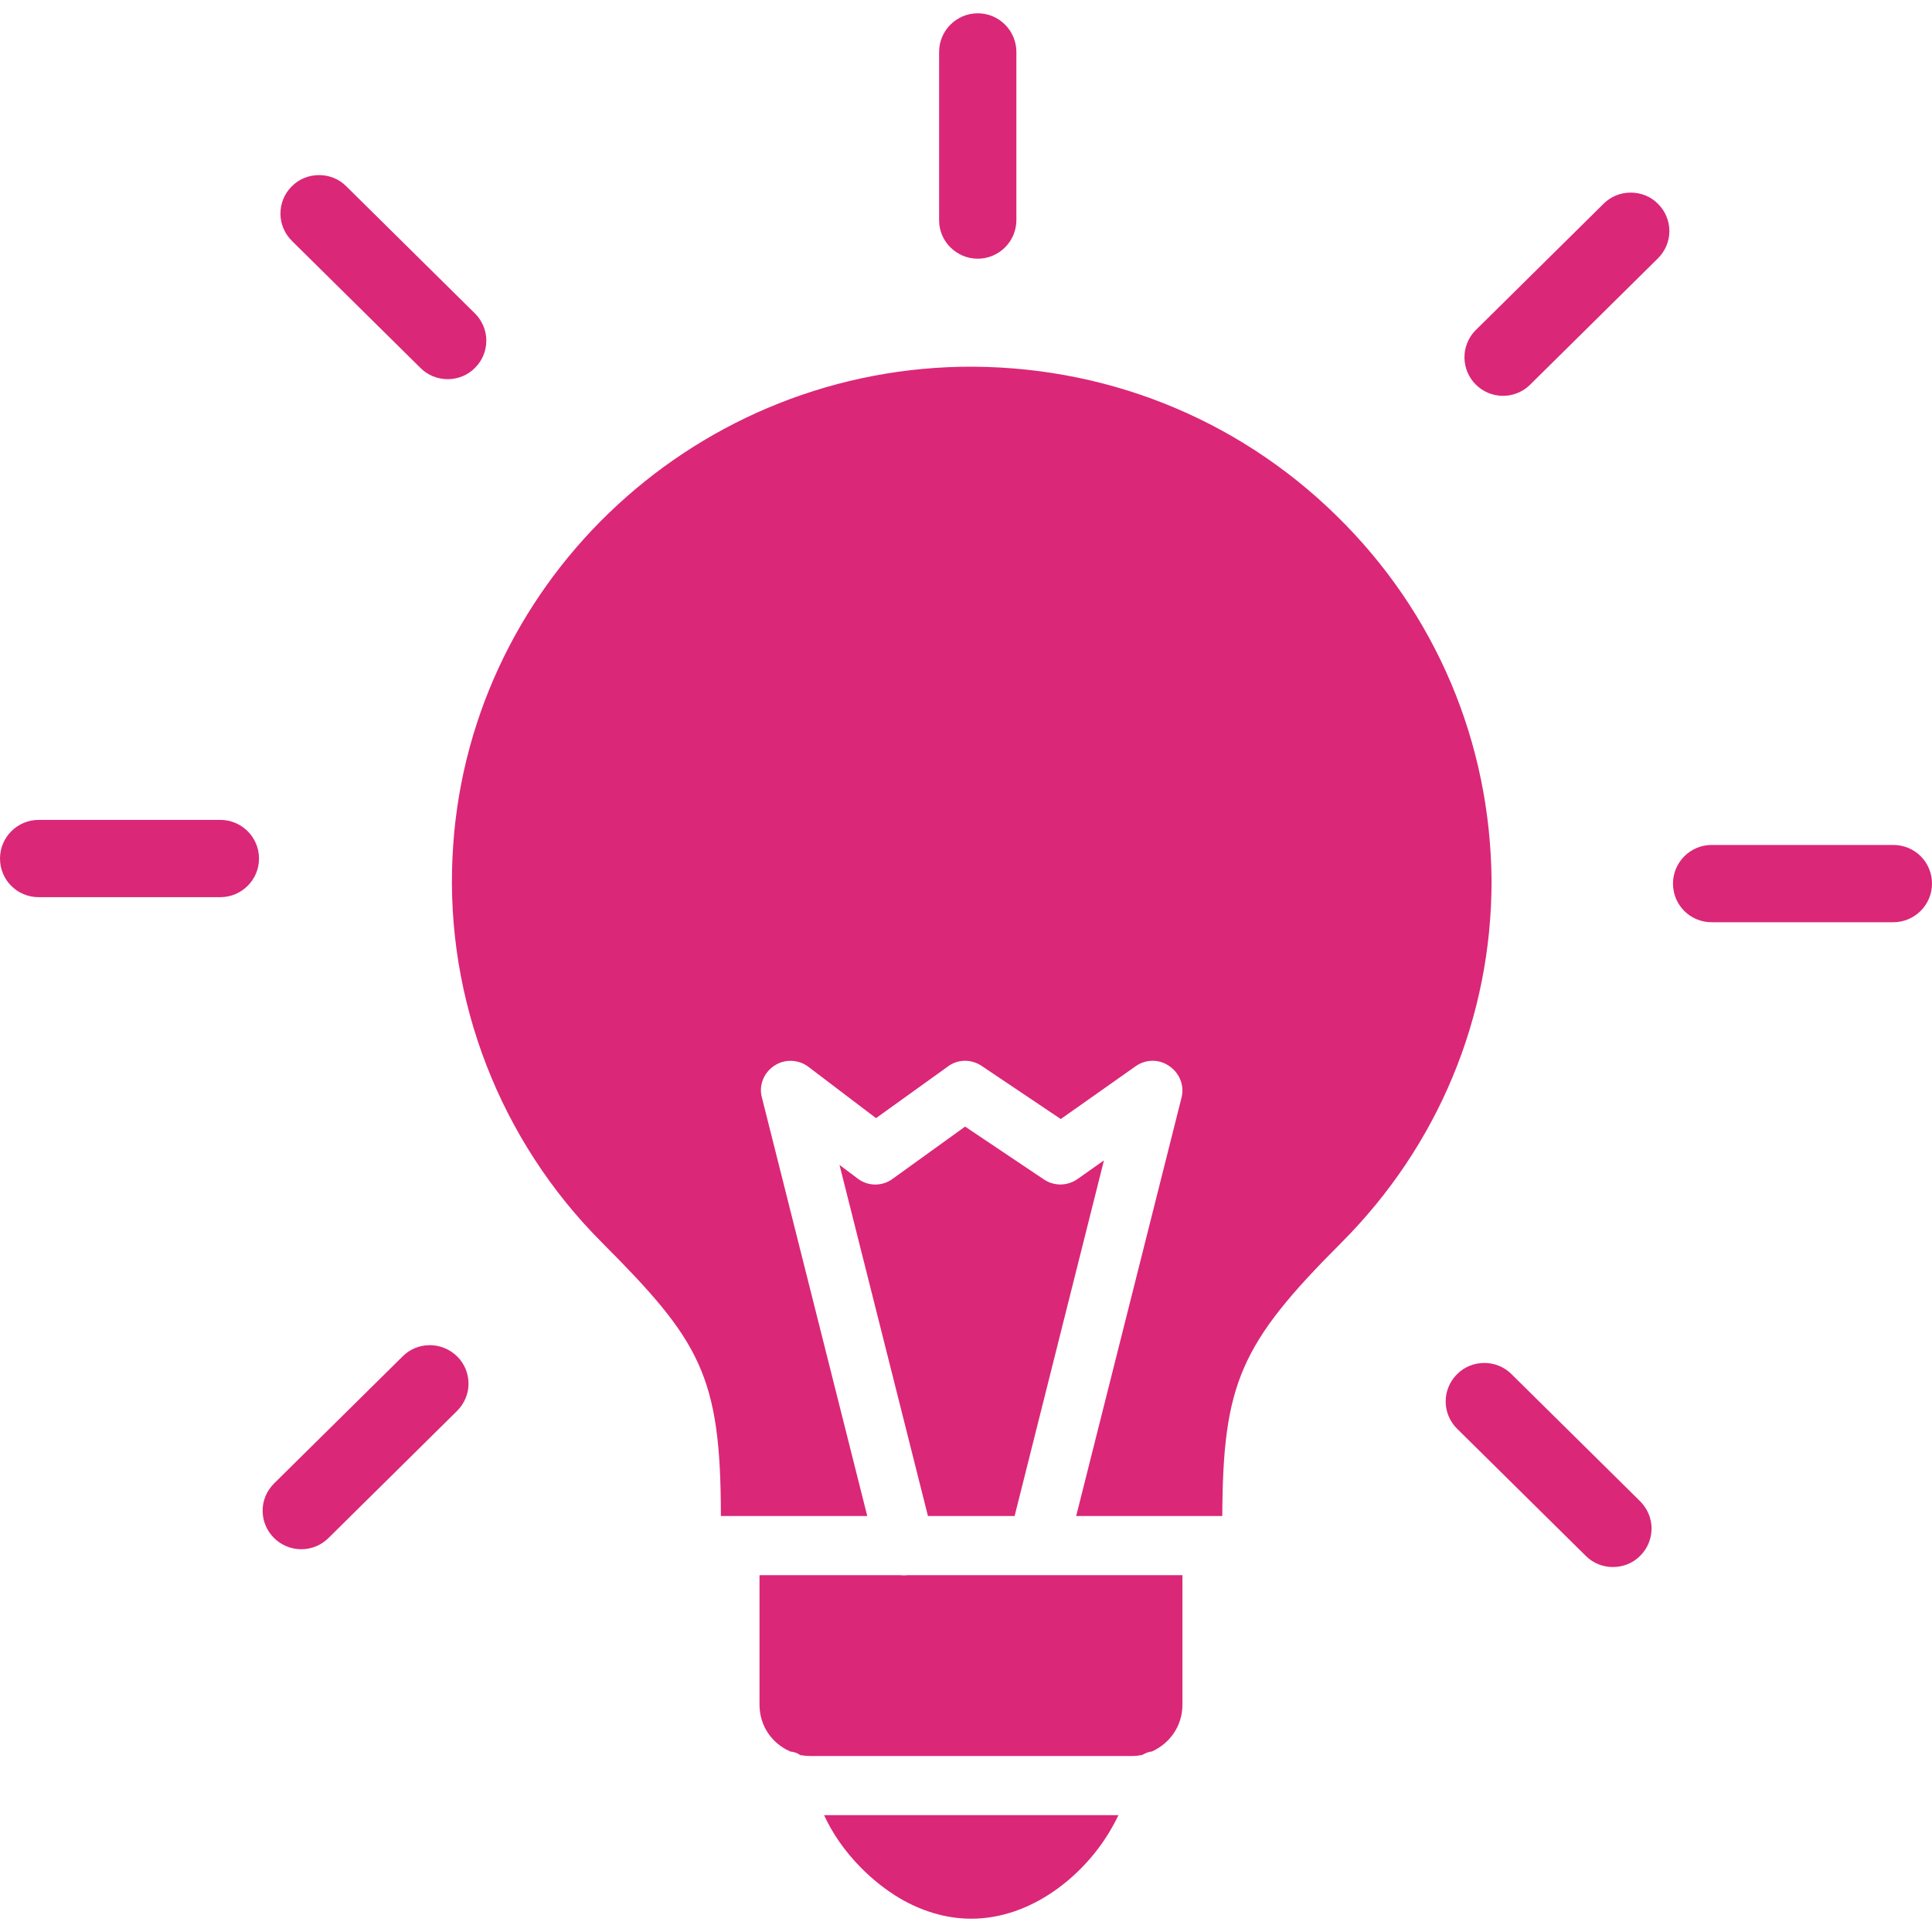 <svg width="75" height="75" viewBox="0 0 75 75" fill="none" xmlns="http://www.w3.org/2000/svg">
<g clip-path="url(#clip0_603_862)">
<path d="M37.956 10.043C38.777 10.043 39.456 9.375 39.456 8.543V2.016C39.456 1.195 38.788 0.516 37.956 0.516C37.136 0.516 36.456 1.184 36.456 2.016V8.555C36.456 9.375 37.136 10.043 37.956 10.043ZM40.195 61.148H35.226C35.132 61.16 35.038 61.16 34.933 61.148H29.484V66.176C29.484 66.996 29.964 67.676 30.656 67.981C30.667 67.981 30.667 67.992 30.667 67.992C30.82 68.004 30.949 68.051 31.066 68.133C31.206 68.156 31.335 68.168 31.464 68.168H43.921C44.062 68.168 44.191 68.156 44.32 68.133C44.331 68.121 44.343 68.121 44.355 68.121C44.472 68.051 44.589 68.004 44.718 67.992C44.718 67.992 44.73 67.981 44.742 67.981C45.421 67.664 45.902 66.996 45.902 66.176V61.148H40.453H40.195ZM51.89 20.027C47.988 16.195 42.785 14.145 37.3 14.238C26.718 14.449 18.046 22.805 17.566 33.27C17.296 38.824 19.417 44.285 23.367 48.234C27.163 52.043 27.984 53.379 27.984 58.84V58.852H33.667L29.578 42.609C29.449 42.141 29.648 41.648 30.046 41.379C30.456 41.098 30.996 41.121 31.382 41.414L34.007 43.406L36.796 41.402C37.183 41.109 37.71 41.109 38.109 41.379L41.179 43.441L44.085 41.391C44.484 41.109 45.011 41.109 45.398 41.391C45.796 41.66 45.984 42.152 45.867 42.609L41.777 58.852H47.449C47.472 53.695 48.152 52.16 52.078 48.234C55.828 44.473 57.902 39.492 57.902 34.207C57.867 28.84 55.745 23.801 51.89 20.027Z" fill="#DB2777"/>
<path d="M39.387 58.852L42.855 45.047L41.824 45.773C41.438 46.043 40.922 46.055 40.523 45.785L37.465 43.734L34.652 45.762C34.456 45.908 34.216 45.986 33.971 45.984C33.725 45.982 33.487 45.9 33.293 45.75L32.59 45.223L36.023 58.852H39.387ZM33.445 72.527C33.879 72.961 34.371 73.359 34.922 73.688C35.742 74.168 36.691 74.484 37.699 74.484C40.066 74.484 42.047 72.797 43.043 71.156C43.184 70.922 43.312 70.688 43.418 70.465H31.992C32.297 71.144 32.801 71.883 33.445 72.527ZM16.324 14.285C16.605 14.566 16.98 14.719 17.379 14.719C17.777 14.719 18.164 14.566 18.445 14.273C18.727 13.992 18.879 13.617 18.879 13.219C18.879 12.82 18.715 12.445 18.434 12.164L13.441 7.23C13.16 6.949 12.785 6.797 12.387 6.797C11.988 6.797 11.602 6.949 11.32 7.242C11.039 7.523 10.887 7.898 10.887 8.297C10.887 8.695 11.051 9.07 11.332 9.352L16.324 14.285ZM8.555 31.828H1.5C0.68 31.828 0 32.496 0 33.328C0 34.16 0.668 34.828 1.5 34.828H8.555C9.375 34.828 10.055 34.16 10.055 33.328C10.055 32.496 9.375 31.828 8.555 31.828ZM16.688 52.219C16.289 52.219 15.914 52.371 15.633 52.652L10.641 57.586C10.359 57.867 10.195 58.242 10.195 58.641C10.195 59.039 10.348 59.414 10.629 59.695C10.767 59.836 10.932 59.947 11.114 60.024C11.295 60.1 11.49 60.14 11.687 60.141C11.884 60.142 12.079 60.105 12.262 60.03C12.444 59.956 12.61 59.846 12.75 59.707L17.742 54.773C18.023 54.492 18.188 54.117 18.188 53.719C18.188 53.32 18.035 52.945 17.754 52.664C17.473 52.383 17.086 52.219 16.688 52.219ZM58.676 53.344C58.395 53.062 58.02 52.91 57.621 52.91C57.223 52.91 56.836 53.062 56.555 53.355C56.273 53.637 56.121 54.012 56.121 54.41C56.121 54.809 56.285 55.184 56.566 55.465L61.559 60.398C61.84 60.68 62.215 60.832 62.613 60.832C63.012 60.832 63.398 60.68 63.68 60.387C63.961 60.105 64.113 59.73 64.113 59.332C64.113 58.934 63.949 58.559 63.668 58.277L58.676 53.344ZM73.5 32.801H66.445C65.625 32.801 64.945 33.469 64.945 34.301C64.945 35.133 65.613 35.801 66.445 35.801H73.5C74.32 35.801 75 35.133 75 34.301C75 33.469 74.332 32.801 73.5 32.801ZM63.305 7.477C62.906 7.477 62.531 7.629 62.25 7.91L57.258 12.844C56.991 13.127 56.845 13.502 56.85 13.89C56.856 14.279 57.012 14.65 57.286 14.925C57.56 15.201 57.93 15.359 58.319 15.366C58.707 15.374 59.083 15.23 59.367 14.965L64.359 10.031C64.641 9.75 64.805 9.375 64.805 8.977C64.805 8.578 64.652 8.203 64.371 7.922C64.09 7.629 63.703 7.477 63.305 7.477Z" fill="#DB2777"/>
</g>
<defs>
<clipPath id="clip0_603_862">
<rect width="75" height="75" fill="white"/>
</clipPath>
</defs>
</svg>
